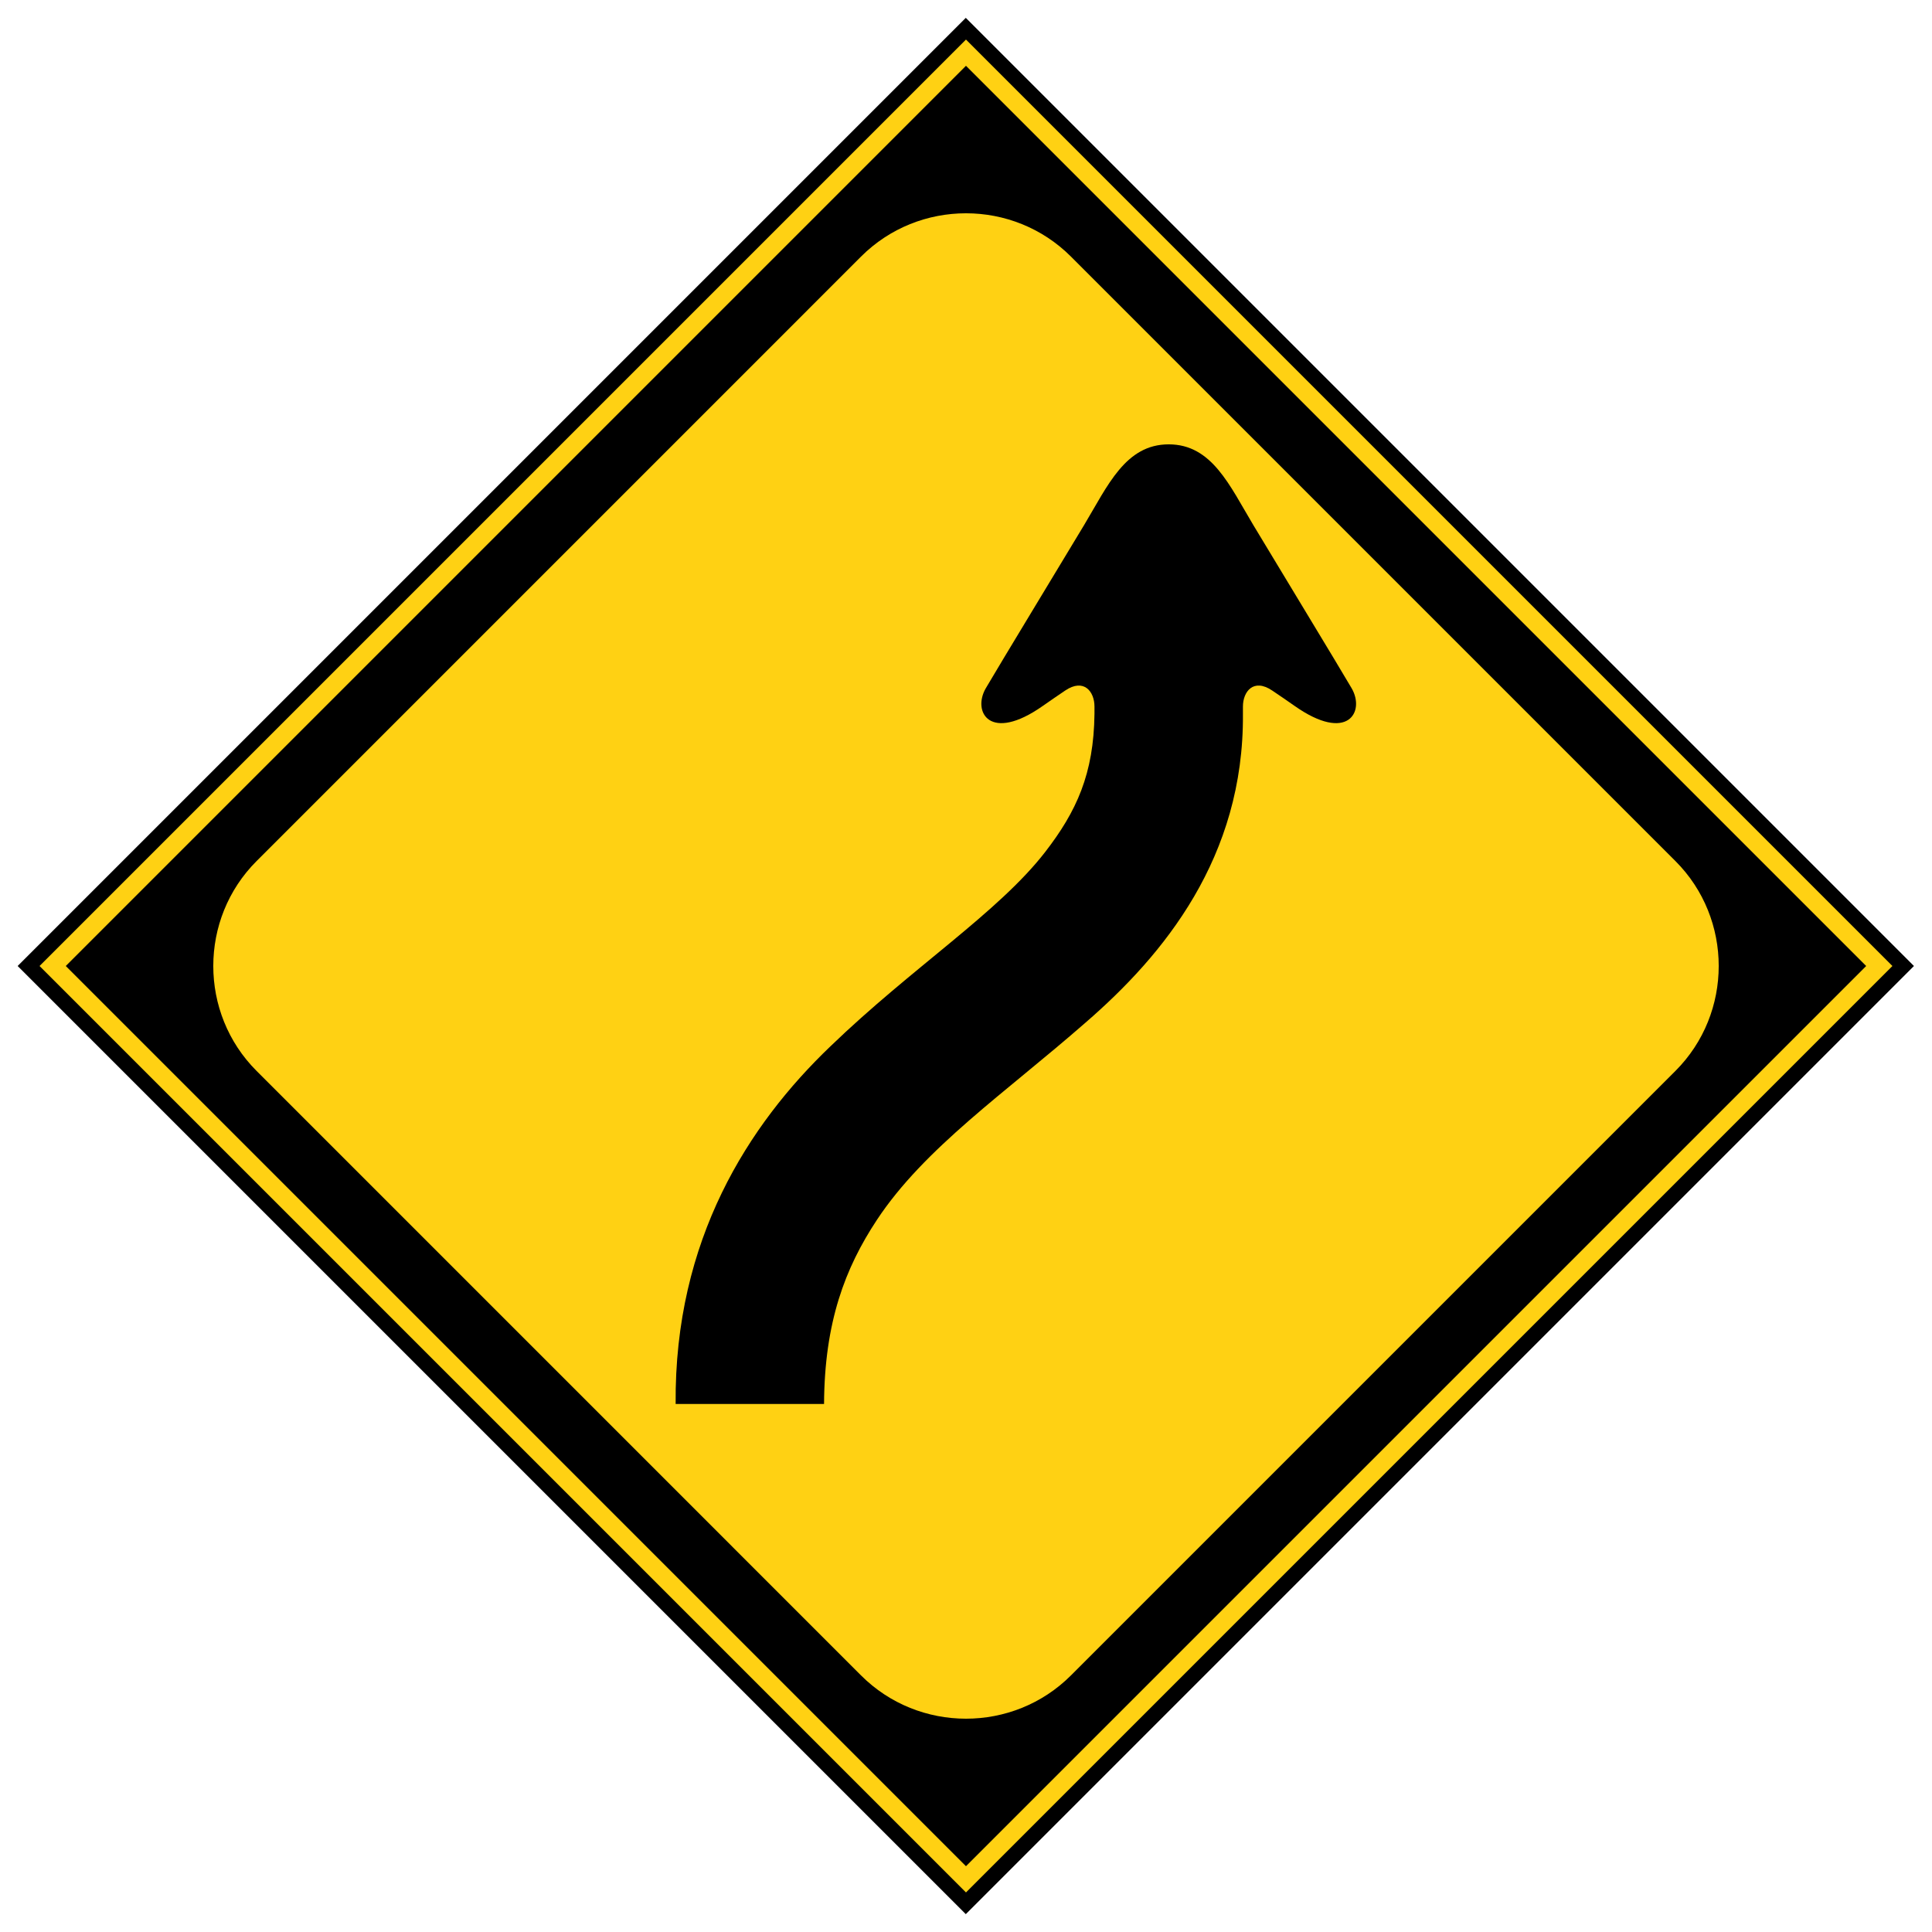 <svg class="svgOrigin" xmlns="http://www.w3.org/2000/svg" width="400" height="400" x="0px" y="0px" viewBox="0 0 400 400" enable-background="new 0 0 400 400">
<g>
	
		<rect x="61.172" y="61.172" transform="matrix(0.707 -0.707 0.707 0.707 -82.843 200)" width="277.657" height="277.657"/>
	<polygon fill="none" stroke="#FFD113" stroke-width="3.841" points="199.995,389.096 10.904,200 199.995,10.904 
		389.091,200 199.995,389.096 	"/>
	<g>
		<path fill="#FFD113" d="M221.727,346.876c-11.949,11.949-31.506,11.949-43.46,0L53.124,221.728
			c-11.954-11.949-11.954-31.506,0-43.455L178.268,53.124c11.954-11.954,31.511-11.954,43.46,0
			l125.149,125.149c11.954,11.949,11.954,31.506,0,43.455L221.727,346.876z"/>
	</g>
	<path d="M279.833,142.48c-2.852-4.887-15.471-25.649-20.357-33.791
		c-4.887-8.143-8.548-16.691-17.506-16.691c-8.958,0-12.619,8.548-17.506,16.691
		c-4.887,8.143-17.507,28.905-20.357,33.791c-2.851,4.887,0.811,11.404,11.804,3.667
		c1.446-1.016,3.021-2.091,4.622-3.176c3.876-2.616,6.067,0.21,6.067,3.311v1.496
		c-0.136,12.435-3.722,20.237-10.209,28.62c-9.689,12.514-27.517,23.883-44.463,40.234
		c-16.923,16.186-32.339,40.019-32.043,74.046h30.726
		c0.085-16.937,4.354-28.135,10.934-38.099c9.838-14.91,26.669-26.379,43.18-40.839
		c16.251-14.055,32.847-34.237,32.611-63.962v-1.496c0-3.106,2.195-5.937,6.082-3.301
		c1.601,1.08,3.171,2.15,4.611,3.166C279.022,153.884,282.684,147.367,279.833,142.48z"/>
</g>
</svg>
